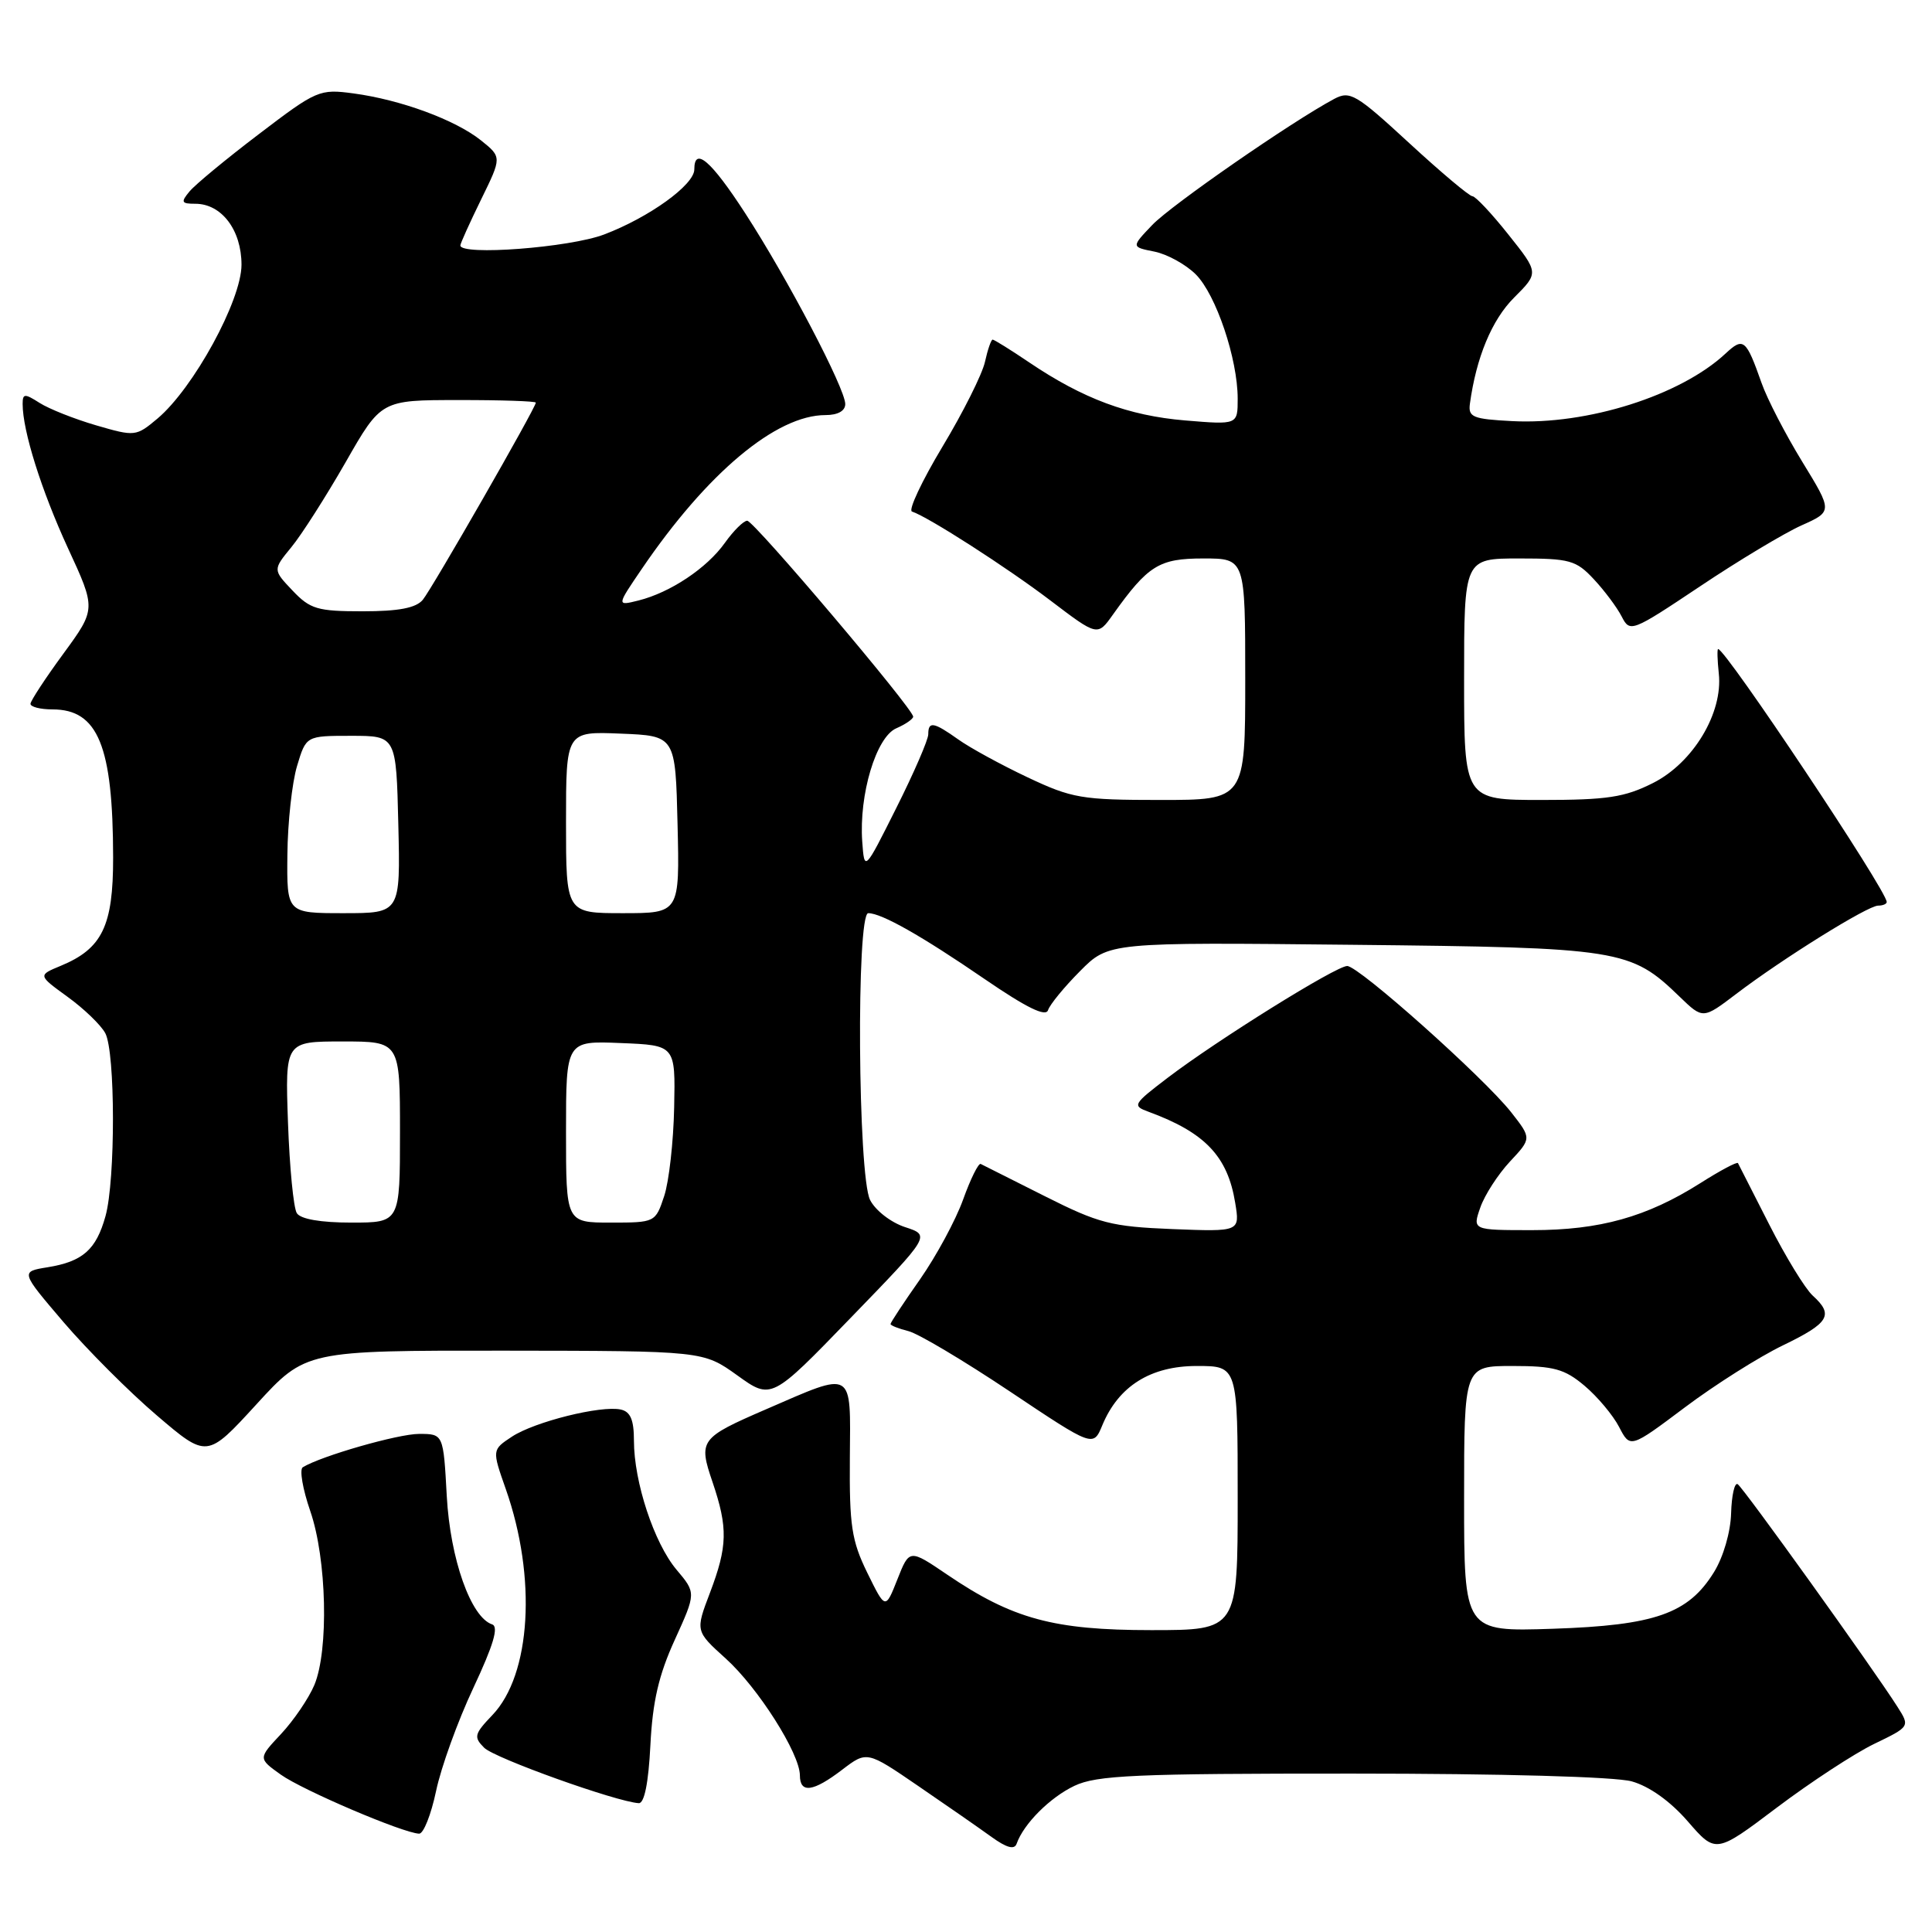 <?xml version="1.0" encoding="UTF-8" standalone="no"?>
<!DOCTYPE svg PUBLIC "-//W3C//DTD SVG 1.1//EN" "http://www.w3.org/Graphics/SVG/1.1/DTD/svg11.dtd" >
<svg xmlns="http://www.w3.org/2000/svg" xmlns:xlink="http://www.w3.org/1999/xlink" version="1.1" viewBox="0 0 256 256">
 <g >
 <path fill="currentColor"
d=" M 248.33 231.08 C 253.09 228.78 253.09 228.78 251.41 226.14 C 248.17 221.05 230.99 197.11 230.25 196.66 C 229.84 196.41 229.45 198.15 229.38 200.53 C 229.31 203.01 228.35 206.32 227.11 208.32 C 223.71 213.82 219.30 215.37 205.75 215.82 C 194.00 216.21 194.00 216.21 194.00 198.61 C 194.00 181.00 194.00 181.00 200.42 181.00 C 205.89 181.00 207.31 181.39 209.96 183.62 C 211.67 185.06 213.73 187.52 214.54 189.08 C 216.01 191.92 216.01 191.92 223.26 186.48 C 227.24 183.49 233.08 179.80 236.24 178.27 C 242.39 175.30 243.02 174.24 240.19 171.67 C 239.20 170.77 236.61 166.54 234.44 162.27 C 232.27 158.00 230.40 154.33 230.29 154.12 C 230.17 153.91 227.92 155.11 225.29 156.78 C 218.21 161.26 211.99 163.00 203.02 163.00 C 195.10 163.00 195.10 163.00 196.15 160.00 C 196.72 158.35 198.49 155.62 200.07 153.92 C 202.95 150.84 202.95 150.84 200.23 147.37 C 196.60 142.77 180.05 128.00 178.51 128.00 C 177.04 128.00 161.30 137.80 154.70 142.83 C 150.11 146.33 150.01 146.52 152.20 147.32 C 159.68 150.07 162.67 153.22 163.67 159.38 C 164.30 163.21 164.30 163.21 155.34 162.86 C 147.25 162.53 145.63 162.12 138.44 158.50 C 134.07 156.30 130.25 154.38 129.95 154.23 C 129.65 154.09 128.60 156.21 127.62 158.94 C 126.64 161.67 124.07 166.42 121.92 169.50 C 119.76 172.57 118.00 175.25 118.00 175.44 C 118.00 175.63 119.06 176.05 120.37 176.38 C 121.67 176.70 127.71 180.30 133.79 184.36 C 144.86 191.76 144.86 191.76 146.06 188.86 C 148.21 183.67 152.46 181.00 158.58 181.00 C 164.00 181.00 164.00 181.00 164.00 198.50 C 164.00 216.00 164.00 216.00 152.54 216.00 C 139.61 216.00 134.16 214.52 125.50 208.64 C 120.50 205.25 120.50 205.25 118.91 209.27 C 117.32 213.29 117.32 213.29 114.92 208.40 C 112.84 204.15 112.54 202.14 112.61 193.18 C 112.70 181.33 113.25 181.65 101.50 186.74 C 92.75 190.53 92.52 190.83 94.42 196.40 C 96.47 202.46 96.41 204.89 94.07 211.06 C 92.14 216.13 92.14 216.13 96.17 219.77 C 100.45 223.64 105.98 232.34 105.99 235.25 C 106.00 237.67 107.74 237.44 111.59 234.50 C 114.87 232.00 114.87 232.00 121.68 236.66 C 125.43 239.22 129.80 242.26 131.39 243.41 C 133.39 244.85 134.42 245.13 134.71 244.30 C 135.64 241.66 139.13 238.17 142.37 236.63 C 145.33 235.23 150.42 235.00 179.15 235.01 C 198.97 235.01 214.01 235.43 216.21 236.04 C 218.54 236.69 221.31 238.66 223.64 241.34 C 227.35 245.62 227.35 245.62 235.46 239.50 C 239.92 236.14 245.71 232.35 248.33 231.08 Z  M 57.78 237.33 C 58.43 234.21 60.65 228.06 62.72 223.66 C 65.39 217.97 66.11 215.54 65.21 215.24 C 62.39 214.30 59.66 206.59 59.20 198.25 C 58.75 190.00 58.75 190.00 55.53 190.00 C 52.74 190.00 42.55 192.93 40.12 194.42 C 39.66 194.71 40.11 197.32 41.11 200.22 C 43.30 206.55 43.58 218.68 41.65 223.28 C 40.90 225.05 38.92 227.96 37.25 229.75 C 34.20 233.00 34.20 233.00 37.21 235.15 C 40.13 237.23 53.42 242.90 55.54 242.97 C 56.12 242.98 57.12 240.45 57.78 237.33 Z  M 86.18 231.25 C 86.47 225.46 87.29 221.93 89.41 217.29 C 92.24 211.07 92.24 211.07 89.64 207.99 C 86.67 204.45 84.00 196.37 84.00 190.89 C 84.00 188.14 83.54 187.05 82.25 186.77 C 79.63 186.20 70.86 188.38 67.84 190.36 C 65.19 192.11 65.19 192.11 67.02 197.31 C 71.14 209.03 70.37 221.90 65.24 227.26 C 62.84 229.77 62.74 230.17 64.16 231.59 C 65.54 232.97 81.64 238.74 84.64 238.93 C 85.38 238.97 85.93 236.23 86.18 231.25 Z  M 66.84 178.97 C 93.17 179.00 93.17 179.00 97.69 182.24 C 102.21 185.49 102.21 185.49 112.75 174.59 C 123.30 163.70 123.30 163.70 119.93 162.60 C 118.06 161.99 115.99 160.39 115.29 159.00 C 113.67 155.79 113.45 121.00 115.05 121.00 C 116.81 121.00 122.11 124.00 130.47 129.73 C 136.02 133.53 138.57 134.78 138.87 133.85 C 139.11 133.11 141.02 130.78 143.11 128.68 C 146.91 124.85 146.91 124.85 179.21 125.19 C 214.74 125.56 216.05 125.76 222.57 132.08 C 225.65 135.05 225.65 135.05 230.07 131.69 C 236.25 126.99 247.49 120.00 248.86 120.00 C 249.49 120.00 250.00 119.78 250.00 119.52 C 250.00 118.00 228.66 86.00 227.66 86.00 C 227.52 86.00 227.56 87.46 227.75 89.25 C 228.32 94.47 224.35 101.07 219.04 103.75 C 215.27 105.65 212.97 106.00 204.29 106.00 C 194.00 106.00 194.00 106.00 194.00 90.00 C 194.00 74.00 194.00 74.00 201.31 74.00 C 208.00 74.00 208.84 74.23 211.19 76.75 C 212.60 78.26 214.26 80.48 214.88 81.69 C 215.98 83.83 216.18 83.76 225.27 77.69 C 230.36 74.28 236.40 70.66 238.68 69.63 C 242.84 67.77 242.84 67.77 238.80 61.17 C 236.58 57.54 234.15 52.85 233.41 50.73 C 231.36 44.92 231.01 44.64 228.64 46.85 C 222.69 52.40 210.34 56.32 200.38 55.80 C 195.16 55.53 194.53 55.28 194.77 53.50 C 195.61 47.36 197.67 42.39 200.62 39.44 C 203.91 36.15 203.91 36.15 199.87 31.08 C 197.65 28.28 195.50 26.00 195.10 26.00 C 194.70 26.00 190.93 22.83 186.72 18.95 C 179.68 12.46 178.88 11.99 176.78 13.11 C 171.12 16.14 155.23 27.15 152.69 29.80 C 149.89 32.73 149.89 32.73 152.97 33.34 C 154.66 33.68 157.13 35.04 158.45 36.36 C 161.13 39.04 164.00 47.55 164.00 52.83 C 164.00 56.29 164.00 56.29 157.03 55.71 C 149.54 55.08 143.51 52.84 136.39 48.03 C 133.92 46.36 131.73 45.00 131.53 45.00 C 131.33 45.00 130.87 46.33 130.51 47.96 C 130.15 49.58 127.62 54.64 124.88 59.19 C 122.15 63.74 120.33 67.61 120.84 67.78 C 123.03 68.51 133.47 75.22 139.20 79.58 C 145.43 84.31 145.43 84.31 147.46 81.45 C 152.13 74.90 153.58 74.00 159.45 74.00 C 165.00 74.00 165.00 74.00 165.00 90.00 C 165.00 106.00 165.00 106.00 153.75 106.00 C 143.32 106.00 142.04 105.78 136.14 102.99 C 132.65 101.34 128.53 99.09 126.99 97.99 C 123.71 95.66 123.00 95.53 123.00 97.30 C 123.00 98.02 121.10 102.41 118.77 107.05 C 114.54 115.50 114.54 115.50 114.25 111.50 C 113.81 105.28 116.09 97.68 118.75 96.51 C 119.99 95.97 121.00 95.27 121.00 94.96 C 121.00 93.91 99.90 69.00 99.01 69.00 C 98.53 69.00 97.20 70.32 96.05 71.93 C 93.66 75.29 88.82 78.51 84.60 79.57 C 81.70 80.29 81.70 80.29 85.03 75.40 C 93.69 62.67 102.84 55.00 109.39 55.00 C 111.01 55.00 112.00 54.45 112.00 53.54 C 112.00 51.49 104.35 36.89 98.74 28.25 C 94.22 21.28 92.00 19.37 92.00 22.45 C 92.00 24.49 86.03 28.80 80.05 31.07 C 75.48 32.81 61.00 33.91 61.00 32.52 C 61.00 32.26 62.24 29.52 63.75 26.43 C 66.50 20.82 66.50 20.82 63.72 18.59 C 60.32 15.88 53.10 13.22 46.85 12.38 C 42.34 11.77 41.96 11.94 34.33 17.75 C 30.00 21.04 25.85 24.47 25.11 25.37 C 23.93 26.79 24.03 27.00 25.88 27.00 C 29.36 27.00 32.00 30.48 32.00 35.08 C 32.00 39.80 25.64 51.44 20.87 55.46 C 18.03 57.84 17.89 57.86 12.74 56.36 C 9.86 55.52 6.49 54.18 5.25 53.39 C 3.26 52.12 3.00 52.14 3.00 53.53 C 3.00 57.10 5.48 64.97 8.99 72.60 C 12.73 80.69 12.73 80.69 8.41 86.60 C 6.03 89.84 4.07 92.84 4.04 93.25 C 4.02 93.66 5.33 94.00 6.96 94.00 C 12.99 94.00 14.97 98.84 14.99 113.62 C 15.00 122.70 13.55 125.70 8.04 127.98 C 5.02 129.23 5.02 129.23 8.96 132.09 C 11.12 133.65 13.37 135.82 13.95 136.90 C 15.29 139.41 15.31 156.35 13.98 161.14 C 12.74 165.60 10.97 167.16 6.30 167.92 C 2.71 168.50 2.71 168.50 8.42 175.19 C 11.56 178.86 17.12 184.43 20.78 187.55 C 27.43 193.23 27.43 193.23 33.97 186.09 C 40.50 178.95 40.50 178.95 66.84 178.97 Z  M 39.33 160.75 C 38.89 160.06 38.37 154.66 38.16 148.75 C 37.78 138.00 37.78 138.00 45.39 138.00 C 53.00 138.00 53.00 138.00 53.00 150.00 C 53.00 162.00 53.00 162.00 46.56 162.00 C 42.49 162.00 39.83 161.54 39.33 160.75 Z  M 75.00 149.96 C 75.00 137.91 75.00 137.91 82.25 138.21 C 89.50 138.50 89.50 138.50 89.33 146.73 C 89.24 151.26 88.65 156.54 88.01 158.48 C 86.85 161.98 86.81 162.00 80.92 162.00 C 75.00 162.00 75.00 162.00 75.00 149.96 Z  M 38.08 113.25 C 38.12 108.99 38.70 103.70 39.36 101.50 C 40.56 97.50 40.56 97.50 46.53 97.50 C 52.50 97.50 52.50 97.50 52.78 109.25 C 53.06 121.00 53.06 121.00 45.53 121.00 C 38.00 121.00 38.00 121.00 38.08 113.25 Z  M 75.00 108.96 C 75.00 96.91 75.00 96.91 82.25 97.21 C 89.50 97.50 89.50 97.50 89.78 109.25 C 90.06 121.00 90.06 121.00 82.53 121.00 C 75.00 121.00 75.00 121.00 75.00 108.96 Z  M 38.76 78.25 C 36.15 75.50 36.15 75.50 38.61 72.50 C 39.97 70.85 43.19 65.79 45.79 61.26 C 50.50 53.01 50.50 53.01 60.75 53.01 C 66.39 53.00 71.00 53.16 71.00 53.35 C 71.00 54.02 57.26 77.98 56.02 79.48 C 55.12 80.56 52.83 81.00 48.06 81.00 C 42.07 81.00 41.10 80.72 38.76 78.25 Z "/>
</g>
</svg>